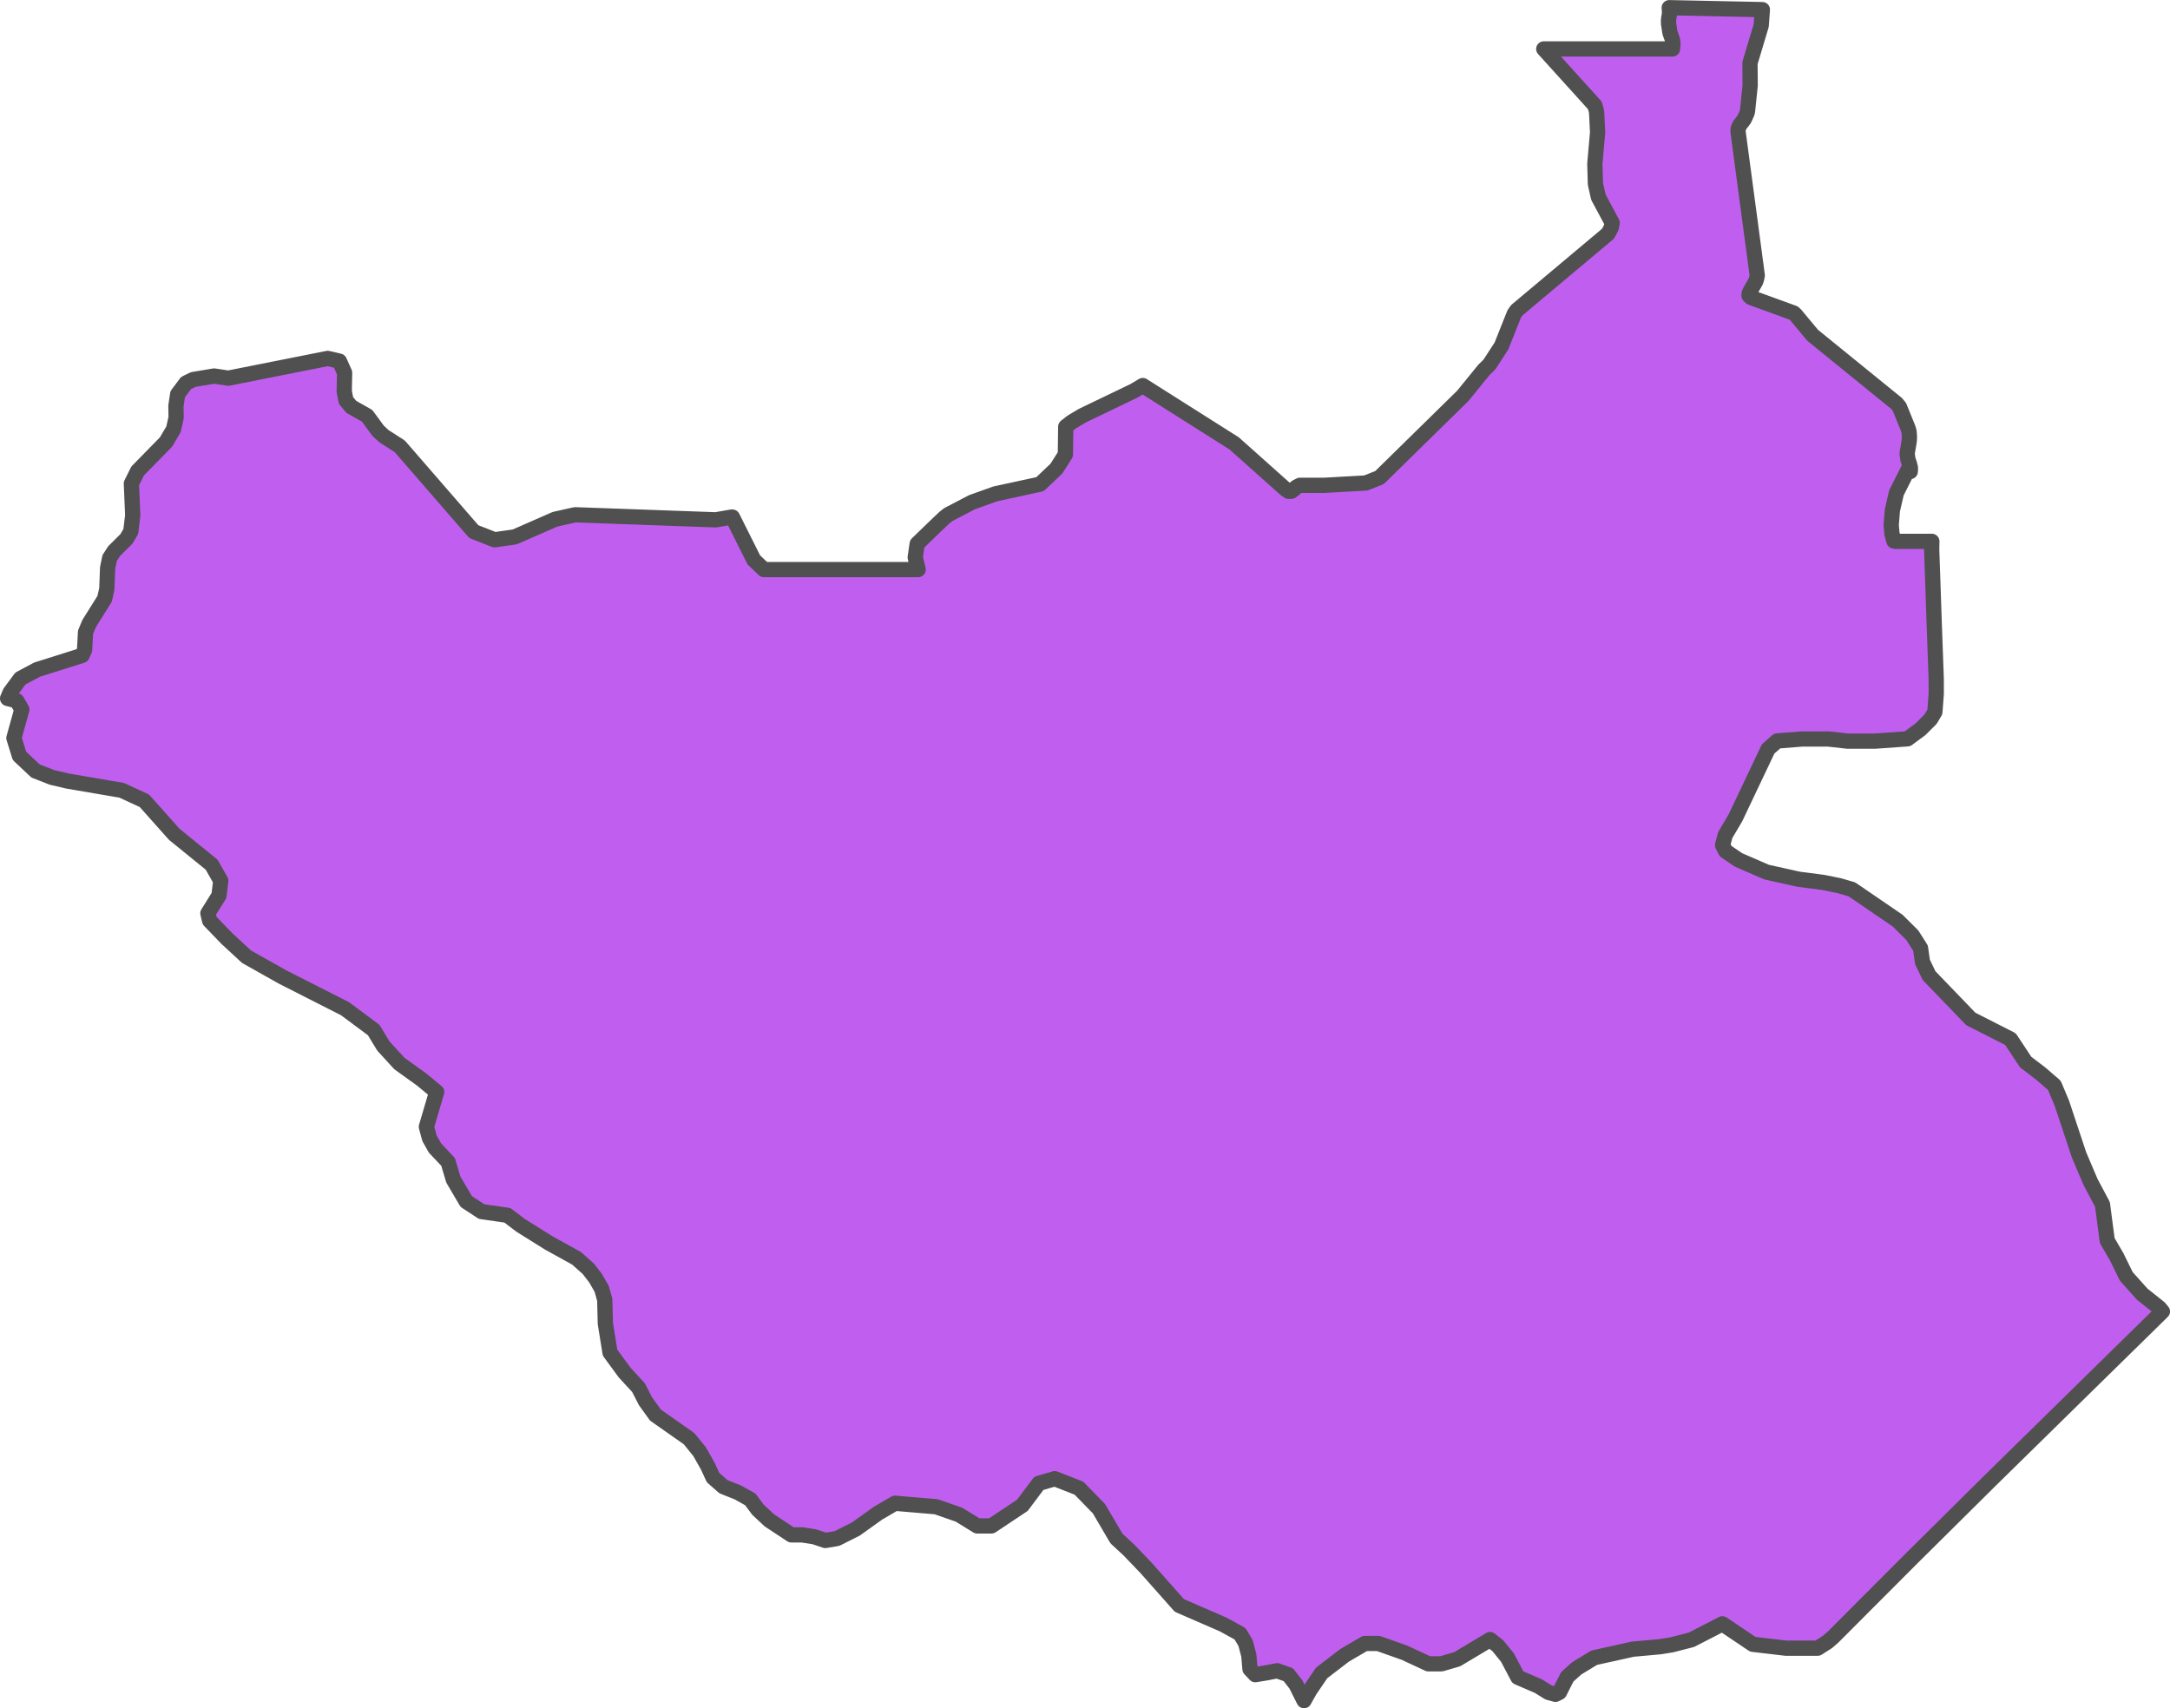 <?xml version="1.0" encoding="UTF-8" standalone="no"?>
<!-- Created with Inkscape (http://www.inkscape.org/) -->

<svg
   width="74.807"
   height="58.896"
   viewBox="0 0 74.807 58.896"
   version="1.1"
   id="svg1059"
   xmlns="http://www.w3.org/2000/svg"
   xmlns:svg="http://www.w3.org/2000/svg"
   xmlns:rdf="http://www.w3.org/1999/02/22-rdf-syntax-ns#"
   xmlns:cc="http://creativecommons.org/ns#"
   xmlns:dc="http://purl.org/dc/elements/1.1/">
  <defs
     id="defs1053" />
  <g
     id="layer29"
     transform="translate(-316.168,-149.321)"
     style="display:inline">
    <path
       style="display:inline;fill:#c05fef;fill-opacity:1;fill-rule:evenodd;stroke:#505050;stroke-width:0.526;stroke-linecap:round;stroke-linejoin:round;stroke-miterlimit:4;stroke-dasharray:none;stroke-opacity:1"
       class="polygon"
       d="m 381.973,165.459 -0.429,0.852 -0.14,0.608 -0.04,0.508 0.027,0.294 0.047,0.187 0.02,0.067 h 0.02 0.02 l 0.02,0.011 h 1.241 0.006 v 0 l -0.006,0.274 0.047,1.353 0.04,1.184 0.07,1.933 10e-4,0.508 -0.047,0.628 -0.146,0.247 -0.354,0.354 -0.444,0.327 -1.124,0.08 h -0.937 l -0.665,-0.074 h -0.908 l -0.857,0.067 -0.313,0.274 -0.461,0.971 -0.668,1.407 -0.351,0.594 -0.091,0.347 0.105,0.207 0.442,0.301 0.97,0.421 1.111,0.247 0.828,0.107 0.566,0.114 0.435,0.127 1.579,1.079 0.504,0.501 0.284,0.448 0.067,0.474 0.228,0.474 0.909,0.943 0.527,0.548 1.37,0.697 0.524,0.792 0.508,0.387 0.48,0.414 0.258,0.614 0.594,1.788 0.399,0.937 0.408,0.767 0.164,1.247 0.323,0.554 0.334,0.68 0.551,0.615 0.588,0.468 0.106,0.127 -1.228,1.205 -1.377,1.351 -1.593,1.564 -1.734,1.702 -1.358,1.347 -1.341,1.329 -1.566,1.569 -1.157,1.16 -0.193,0.167 -0.335,0.214 h -1.102 l -1.137,-0.134 -1.048,-0.705 -1.063,0.548 -0.675,0.174 -0.402,0.066 -0.95,0.086 -1.329,0.294 -0.603,0.367 -0.326,0.294 -0.27,0.534 -0.136,0.067 -0.244,-0.067 -0.342,-0.214 -0.711,-0.307 -0.357,-0.678 -0.331,-0.407 -0.271,-0.214 -1.13,0.676 -0.546,0.16 h -0.449 l -0.819,-0.381 -0.905,-0.321 h -0.465 l -0.697,0.407 -0.793,0.608 -0.409,0.601 -0.198,0.354 -0.145,-0.287 -0.133,-0.267 -0.265,-0.341 -0.383,-0.134 -0.349,0.067 -0.407,0.067 -0.182,-0.194 -0.04,-0.468 -0.111,-0.427 -0.191,-0.321 -0.585,-0.321 -1.508,-0.655 -1.159,-1.307 -0.584,-0.608 -0.426,-0.394 -0.603,-1.027 -0.688,-0.707 -0.834,-0.327 -0.55,0.16 -0.566,0.757 -1.068,0.711 h -0.49 l -0.628,-0.387 -0.789,-0.274 -1.418,-0.12 -0.584,0.341 -0.766,0.548 -0.65,0.327 -0.403,0.067 -0.375,-0.127 -0.426,-0.066 h -0.369 l -0.758,-0.501 -0.393,-0.367 -0.262,-0.354 -0.428,-0.24 -0.501,-0.2 -0.357,-0.314 -0.178,-0.387 -0.282,-0.501 -0.368,-0.454 -1.157,-0.812 -0.346,-0.481 -0.24,-0.468 -0.474,-0.514 -0.506,-0.69 -0.162,-1.009 -0.02,-0.814 -0.105,-0.374 -0.214,-0.374 -0.249,-0.321 -0.405,-0.361 -0.943,-0.521 -0.974,-0.608 -0.468,-0.354 -0.887,-0.127 -0.53,-0.347 -0.446,-0.759 -0.18,-0.608 -0.449,-0.474 -0.192,-0.341 -0.107,-0.394 0.355,-1.202 -0.516,-0.427 -0.77,-0.554 -0.55,-0.601 -0.337,-0.554 -0.986,-0.733 -2.153,-1.094 -1.242,-0.699 -0.68,-0.628 -0.593,-0.615 -0.06,-0.254 0.383,-0.615 0.06,-0.508 -0.314,-0.554 -1.29,-1.048 -1.028,-1.154 -0.779,-0.361 -1.875,-0.321 -0.538,-0.127 -0.562,-0.22 -0.554,-0.521 -0.19,-0.615 0.273,-0.983 -0.174,-0.301 -0.317,-0.08 v 0 l 0.087,-0.207 0.355,-0.481 0.578,-0.307 1.548,-0.488 0.086,-0.187 0.033,-0.615 0.126,-0.301 0.533,-0.85 0.075,-0.341 0.027,-0.723 0.071,-0.341 0.154,-0.24 0.425,-0.421 0.149,-0.254 0.067,-0.554 -0.047,-1.098 0.216,-0.434 0.976,-0.997 0.261,-0.441 0.089,-0.401 -0.006,-0.407 0.06,-0.401 0.29,-0.387 0.247,-0.12 0.72,-0.12 0.49,0.074 3.426,-0.681 0.402,0.094 0.18,0.401 -0.013,0.641 0.06,0.314 0.184,0.22 0.544,0.307 0.377,0.514 0.2,0.187 0.551,0.354 2.551,2.94 0.717,0.281 0.698,-0.1 1.385,-0.608 0.693,-0.154 4.847,0.174 0.542,-0.094 h 0.033 l 0.738,1.476 0.351,0.334 h 5.314 l -0.101,-0.421 0.068,-0.468 0.621,-0.601 0.316,-0.3 v 9.5e-4 l 0.134,-0.107 0.82,-0.428 0.802,-0.287 1.541,-0.334 0.563,-0.534 0.311,-0.488 0.013,-0.96 0.204,-0.16 0.368,-0.22 1.783,-0.858 0.301,-0.18 3.15,1.994 1.768,1.578 0.107,0.074 h 0.092 l 0.093,-0.067 0.079,-0.074 0.128,-0.066 h 0.086 0.757 l 1.431,-0.08 0.47,-0.187 2.872,-2.818 0.731,-0.899 0.185,-0.18 0.416,-0.641 0.438,-1.101 0.087,-0.127 3.147,-2.641 0.112,-0.207 0.033,-0.167 -0.476,-0.888 -0.102,-0.454 -0.02,-0.695 0.095,-1.081 -0.033,-0.683 -0.013,-0.08 -0.033,-0.107 -0.02,-0.067 -1.757,-1.942 h 4.438 l 0.013,-0.16 -0.004,-0.087 -0.013,-0.08 -0.084,-0.234 -0.047,-0.307 -0.003,-0.087 0.006,-0.087 0.027,-0.16 0.002,-0.087 -0.004,-0.067 -0.006,-0.066 h 0.002 0.02 l 3.189,0.066 -0.04,0.548 -0.387,1.292 0.006,0.775 -0.091,0.884 -0.02,0.074 -0.087,0.194 -0.076,0.107 -0.087,0.107 -0.027,0.067 -0.027,0.067 -0.002,0.1 0.662,4.952 -0.027,0.127 -0.027,0.08 -0.177,0.307 -0.047,0.1 -0.006,0.08 0.071,0.066 1.469,0.534 0.071,0.066 0.053,0.066 0.529,0.635 2.893,2.35 0.099,0.12 0.299,0.738 0.033,0.114 0.013,0.174 -0.006,0.14 -0.074,0.441 0.027,0.2 0.047,0.134 0.04,0.154 v 0.066 l -0.005,0.066 z"
       id="path2560-7" />
  </g>
</svg>

